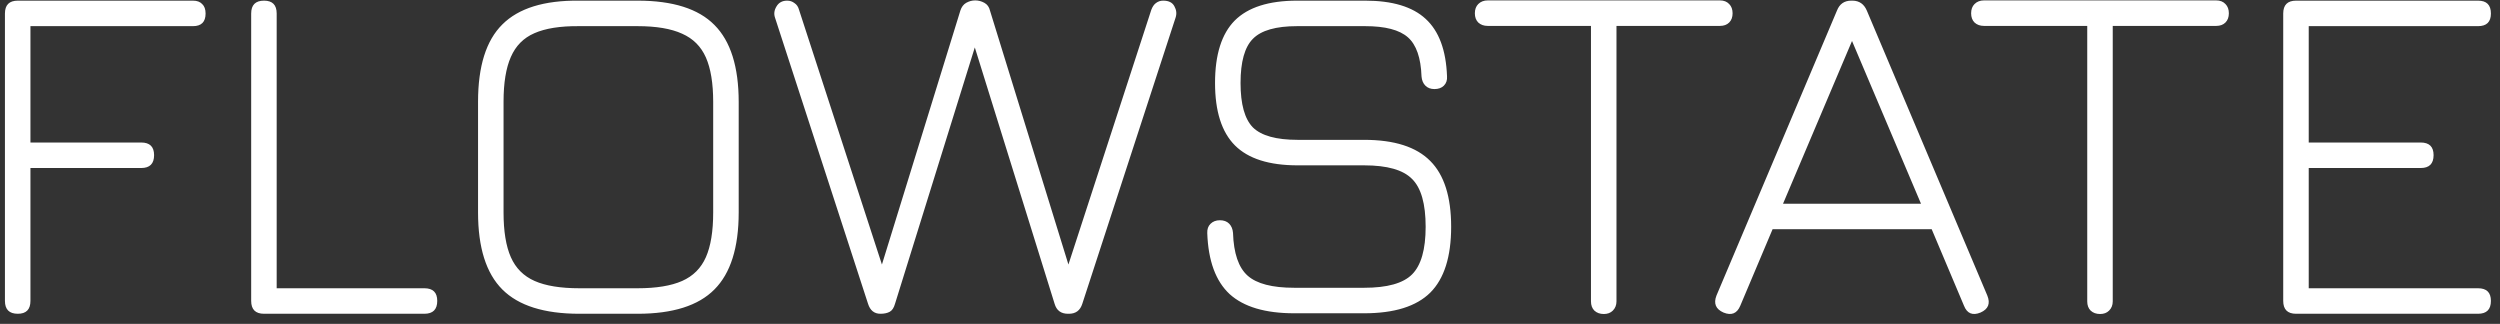 <svg width="247" height="32" viewBox="0 0 247 32" fill="none" xmlns="http://www.w3.org/2000/svg">
<rect x="0" y="0" width="247" height="32" fill="#333333" stroke="none"/>
<path d="M1.76 31C0.912 31 0.488 30.576 0.488 29.728V1.336C0.488 0.488 0.912 0.064 1.76 0.064H19.064C19.464 0.064 19.768 0.176 19.976 0.4C20.2 0.608 20.312 0.92 20.312 1.336C20.312 2.168 19.896 2.584 19.064 2.584H3.008V14.08H13.952C14.8 14.08 15.224 14.496 15.224 15.328C15.224 16.176 14.8 16.6 13.952 16.6H3.008V29.728C3.008 30.576 2.592 31 1.76 31ZM26.088 31C25.24 31 24.816 30.576 24.816 29.728V1.336C24.816 0.488 25.24 0.064 26.088 0.064C26.92 0.064 27.336 0.488 27.336 1.336V28.48H41.928C42.776 28.48 43.2 28.896 43.2 29.728C43.2 30.576 42.776 31 41.928 31H26.088ZM57.239 31C53.767 31 51.231 30.2 49.631 28.6C48.031 27 47.231 24.464 47.231 20.992V10.048C47.231 6.544 48.031 4 49.631 2.416C51.231 0.816 53.751 0.032 57.191 0.064H62.999C66.471 0.064 68.999 0.864 70.583 2.464C72.183 4.064 72.983 6.6 72.983 10.072V20.992C72.983 24.464 72.183 27 70.583 28.6C68.999 30.2 66.471 31 62.999 31H57.239ZM57.239 28.48H62.999C64.839 28.48 66.303 28.24 67.391 27.76C68.479 27.28 69.263 26.496 69.743 25.408C70.223 24.32 70.463 22.848 70.463 20.992V10.072C70.463 8.232 70.223 6.768 69.743 5.68C69.263 4.592 68.479 3.808 67.391 3.328C66.303 2.832 64.839 2.584 62.999 2.584H57.191C55.351 2.568 53.887 2.8 52.799 3.28C51.727 3.744 50.951 4.528 50.471 5.632C49.991 6.72 49.751 8.192 49.751 10.048V20.992C49.751 22.848 49.991 24.32 50.471 25.408C50.951 26.496 51.735 27.28 52.823 27.76C53.911 28.24 55.383 28.48 57.239 28.48ZM86.987 31C86.379 31 85.971 30.672 85.763 30.016L76.571 1.744C76.443 1.376 76.491 1.008 76.715 0.64C76.939 0.256 77.291 0.064 77.771 0.064C78.043 0.064 78.283 0.144 78.491 0.304C78.715 0.448 78.867 0.672 78.947 0.976L87.491 27.232H86.795L94.883 1.048C94.995 0.696 95.187 0.44 95.459 0.28C95.747 0.12 96.043 0.04 96.347 0.04C96.667 0.04 96.971 0.12 97.259 0.28C97.547 0.44 97.731 0.696 97.811 1.048L105.899 27.232H105.203L113.747 0.976C113.859 0.672 114.011 0.448 114.203 0.304C114.411 0.144 114.651 0.064 114.923 0.064C115.467 0.064 115.835 0.248 116.027 0.616C116.235 0.984 116.275 1.36 116.147 1.744L106.931 30.016C106.723 30.672 106.283 31 105.611 31H105.515C104.827 31 104.387 30.672 104.195 30.016L95.963 3.568H96.659L88.427 30.016C88.315 30.416 88.139 30.68 87.899 30.808C87.659 30.936 87.355 31 86.987 31ZM127.87 30.952C125.006 30.952 122.878 30.32 121.486 29.056C120.11 27.776 119.374 25.768 119.278 23.032C119.262 22.648 119.366 22.344 119.59 22.12C119.83 21.88 120.142 21.76 120.526 21.76C120.91 21.76 121.214 21.872 121.438 22.096C121.661 22.32 121.789 22.624 121.822 23.008C121.886 25.024 122.366 26.432 123.262 27.232C124.158 28.032 125.694 28.432 127.87 28.432H134.782C137.054 28.432 138.63 27.992 139.51 27.112C140.406 26.216 140.854 24.648 140.854 22.408C140.854 20.136 140.406 18.56 139.51 17.68C138.63 16.784 137.054 16.336 134.782 16.336H128.206C125.39 16.336 123.326 15.68 122.014 14.368C120.702 13.056 120.046 11 120.046 8.2C120.046 5.4 120.694 3.344 121.99 2.032C123.302 0.72 125.358 0.064 128.158 0.064H134.878C137.566 0.064 139.558 0.664 140.854 1.864C142.166 3.064 142.87 4.952 142.966 7.528C142.998 7.912 142.894 8.224 142.654 8.464C142.43 8.688 142.118 8.8 141.718 8.8C141.35 8.8 141.054 8.688 140.83 8.464C140.606 8.24 140.478 7.936 140.446 7.552C140.382 5.712 139.934 4.424 139.102 3.688C138.27 2.952 136.862 2.584 134.878 2.584H128.158C126.062 2.584 124.606 3 123.79 3.832C122.974 4.648 122.566 6.104 122.566 8.2C122.566 10.296 122.974 11.76 123.79 12.592C124.622 13.408 126.094 13.816 128.206 13.816H134.782C137.758 13.816 139.934 14.512 141.31 15.904C142.686 17.28 143.374 19.448 143.374 22.408C143.374 25.368 142.686 27.536 141.31 28.912C139.934 30.272 137.758 30.952 134.782 30.952H127.87ZM158.46 31.024C158.076 31.024 157.764 30.912 157.524 30.688C157.3 30.464 157.188 30.16 157.188 29.776V2.56H146.988C146.604 2.56 146.292 2.448 146.052 2.224C145.828 2 145.716 1.696 145.716 1.312C145.716 0.928 145.828 0.624 146.052 0.4C146.292 0.16 146.604 0.04 146.988 0.04H169.932C170.316 0.04 170.62 0.16 170.844 0.4C171.068 0.624 171.18 0.928 171.18 1.312C171.18 1.696 171.068 2 170.844 2.224C170.62 2.448 170.316 2.56 169.932 2.56H159.708V29.776C159.708 30.144 159.588 30.448 159.348 30.688C159.124 30.912 158.828 31.024 158.46 31.024ZM170.283 30.88C169.515 30.544 169.283 29.984 169.587 29.2L181.491 1.048C181.747 0.392 182.219 0.064 182.907 0.064H183.051C183.707 0.08 184.171 0.408 184.443 1.048L196.347 29.2C196.667 29.984 196.443 30.544 195.675 30.88C194.891 31.2 194.347 30.976 194.043 30.208L190.851 22.648H175.131L171.939 30.208C171.619 30.976 171.067 31.2 170.283 30.88ZM176.163 20.128H189.795L182.979 4.048L176.163 20.128ZM207.491 31.024C207.107 31.024 206.795 30.912 206.555 30.688C206.331 30.464 206.219 30.16 206.219 29.776V2.56H196.019C195.635 2.56 195.323 2.448 195.083 2.224C194.859 2 194.747 1.696 194.747 1.312C194.747 0.928 194.859 0.624 195.083 0.4C195.323 0.16 195.635 0.04 196.019 0.04H218.963C219.347 0.04 219.651 0.16 219.875 0.4C220.099 0.624 220.211 0.928 220.211 1.312C220.211 1.696 220.099 2 219.875 2.224C219.651 2.448 219.347 2.56 218.963 2.56H208.739V29.776C208.739 30.144 208.619 30.448 208.379 30.688C208.155 30.912 207.859 31.024 207.491 31.024ZM226.854 31C226.006 31 225.582 30.576 225.582 29.728V1.336C225.582 0.488 226.006 0.064 226.854 0.064H244.83C245.678 0.064 246.102 0.488 246.102 1.336C246.102 2.168 245.678 2.584 244.83 2.584H228.102V14.08H239.166C240.014 14.08 240.438 14.496 240.438 15.328C240.438 16.176 240.014 16.6 239.166 16.6H228.102V28.48H244.83C245.678 28.48 246.102 28.896 246.102 29.728C246.102 30.576 245.678 31 244.83 31H226.854Z" fill="white"/>
</svg>

